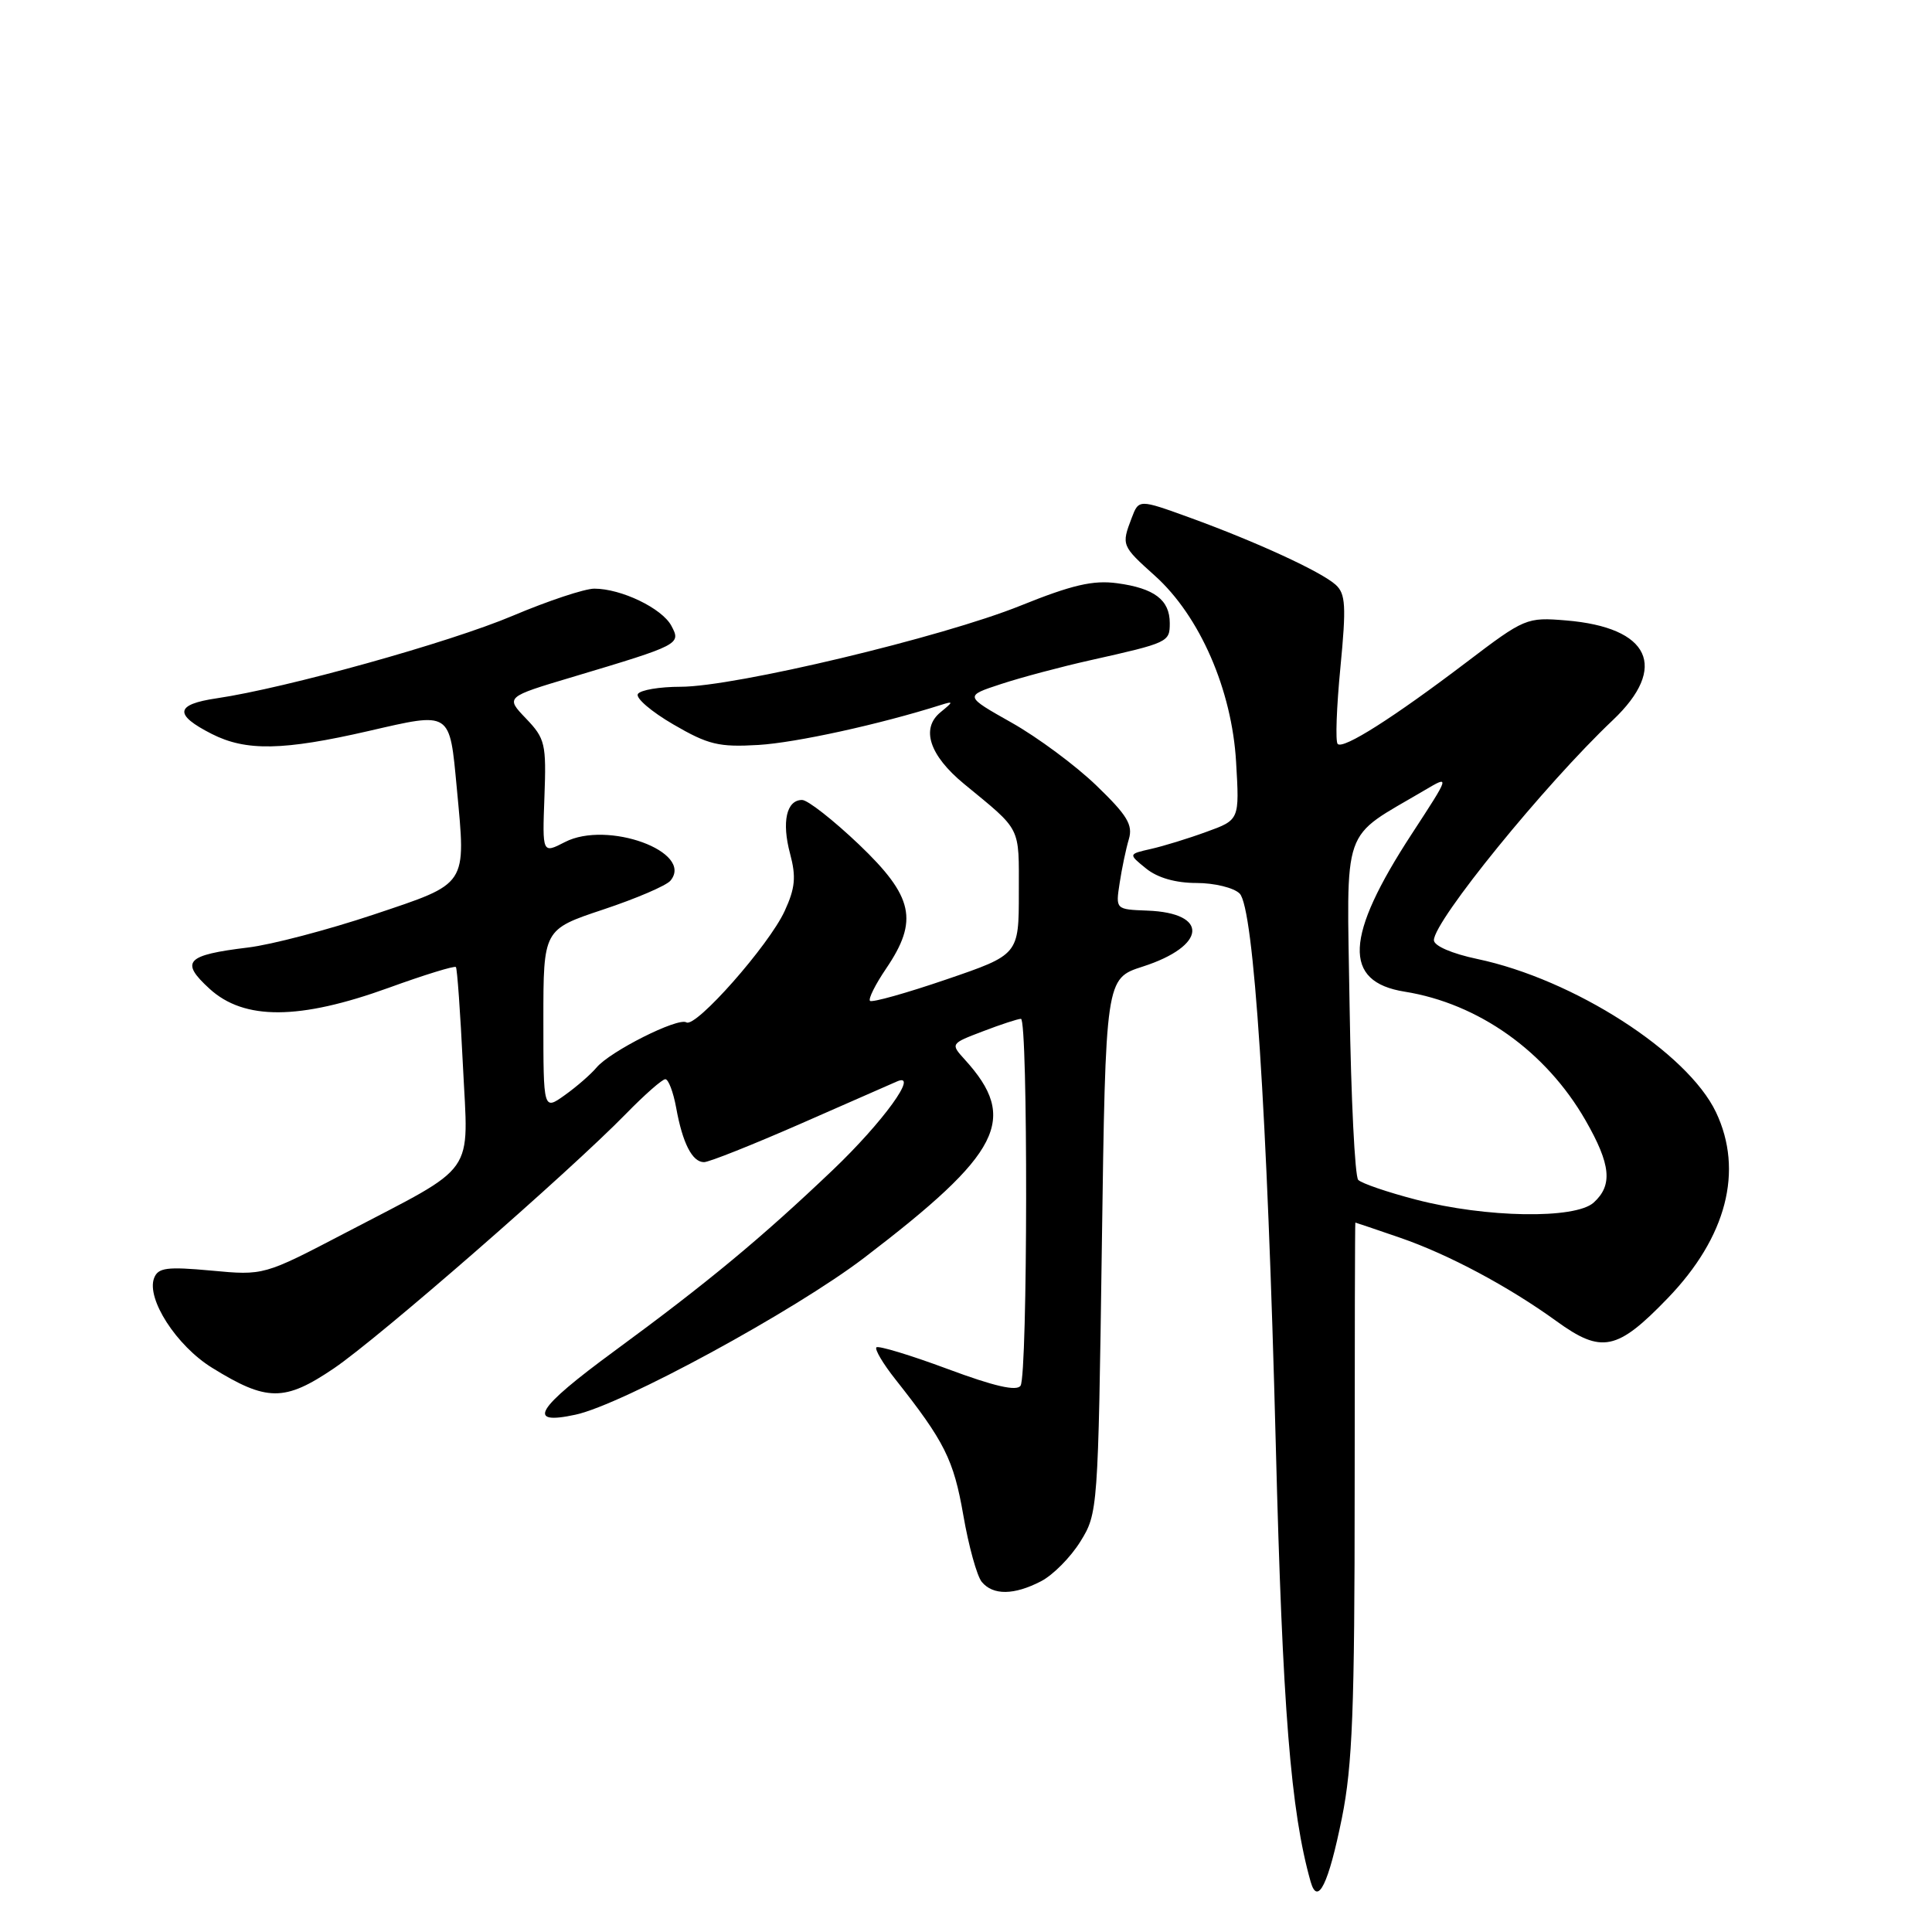 <?xml version="1.0" encoding="UTF-8" standalone="no"?>
<!DOCTYPE svg PUBLIC "-//W3C//DTD SVG 1.1//EN" "http://www.w3.org/Graphics/SVG/1.1/DTD/svg11.dtd" >
<svg xmlns="http://www.w3.org/2000/svg" xmlns:xlink="http://www.w3.org/1999/xlink" version="1.1" viewBox="0 0 256 256">
 <g >
 <path fill="currentColor"
d=" M 177.81 240.89 C 179.21 233.95 179.50 226.41 179.50 197.25 C 179.50 177.86 179.54 162.00 179.59 162.00 C 179.64 162.00 182.32 162.90 185.53 164.01 C 191.92 166.21 199.90 170.47 206.24 175.06 C 212.23 179.40 214.28 178.97 220.99 172.01 C 228.78 163.93 231.06 155.14 227.38 147.38 C 223.61 139.45 208.53 129.76 195.75 127.07 C 192.38 126.36 190.00 125.33 190.00 124.58 C 190.00 122.03 204.71 103.94 213.70 95.43 C 221.11 88.41 218.64 83.13 207.50 82.21 C 202.30 81.78 202.02 81.89 194.34 87.73 C 184.62 95.11 177.99 99.32 177.25 98.58 C 176.93 98.27 177.10 93.71 177.61 88.45 C 178.40 80.30 178.30 78.68 176.99 77.49 C 175.05 75.74 166.49 71.80 157.66 68.59 C 150.90 66.14 150.90 66.14 149.95 68.64 C 148.58 72.24 148.61 72.32 153.03 76.29 C 158.98 81.63 163.24 91.41 163.79 100.99 C 164.24 108.64 164.24 108.64 159.87 110.22 C 157.47 111.10 154.15 112.12 152.50 112.49 C 149.50 113.17 149.50 113.17 151.86 115.08 C 153.37 116.31 155.77 117.00 158.54 117.00 C 160.91 117.00 163.49 117.63 164.26 118.40 C 166.14 120.28 167.92 147.44 169.05 191.50 C 169.94 226.41 171.03 240.04 173.67 249.35 C 174.60 252.60 176.04 249.65 177.81 240.89 Z  M 137.95 209.52 C 139.52 208.71 141.86 206.35 143.15 204.27 C 145.47 200.54 145.51 200.09 146.00 165.08 C 146.50 129.66 146.50 129.66 151.41 128.08 C 159.89 125.35 160.25 120.96 152.01 120.66 C 147.82 120.50 147.82 120.50 148.36 117.00 C 148.65 115.08 149.20 112.46 149.58 111.19 C 150.14 109.30 149.36 108.02 145.28 104.09 C 142.55 101.45 137.49 97.70 134.05 95.76 C 127.79 92.23 127.79 92.23 132.64 90.64 C 135.31 89.76 140.65 88.34 144.50 87.48 C 154.85 85.16 155.00 85.08 155.00 82.56 C 155.00 79.49 152.95 77.94 148.02 77.28 C 144.85 76.85 142.05 77.50 135.23 80.25 C 124.85 84.44 97.35 91.00 90.19 91.00 C 87.40 91.00 84.85 91.43 84.52 91.96 C 84.20 92.49 86.31 94.30 89.22 95.99 C 93.84 98.68 95.25 99.02 100.50 98.71 C 105.47 98.41 116.57 95.98 124.70 93.40 C 126.36 92.88 126.35 92.96 124.63 94.37 C 121.98 96.53 123.15 100.09 127.74 103.87 C 135.43 110.20 135.00 109.35 135.00 118.25 C 135.00 126.50 135.00 126.50 125.37 129.79 C 120.08 131.60 115.54 132.87 115.28 132.62 C 115.03 132.36 115.99 130.44 117.41 128.35 C 121.74 121.97 121.05 118.81 113.82 111.90 C 110.41 108.66 107.03 106.00 106.28 106.00 C 104.21 106.00 103.56 108.91 104.69 113.12 C 105.51 116.19 105.37 117.68 103.97 120.72 C 101.88 125.26 92.19 136.24 90.95 135.47 C 89.84 134.78 80.81 139.32 79.03 141.47 C 78.28 142.36 76.40 144.00 74.84 145.11 C 72.00 147.14 72.00 147.14 72.00 135.15 C 72.00 123.16 72.00 123.16 79.92 120.52 C 84.28 119.07 88.30 117.35 88.84 116.69 C 92.00 112.88 80.48 108.67 74.85 111.58 C 71.86 113.12 71.86 113.12 72.14 105.59 C 72.40 98.56 72.24 97.86 69.70 95.21 C 66.97 92.36 66.97 92.36 75.88 89.70 C 90.12 85.44 90.26 85.36 88.96 82.92 C 87.72 80.60 82.32 78.00 78.75 78.00 C 77.48 78.00 72.63 79.61 67.97 81.58 C 59.57 85.14 37.92 91.17 28.71 92.53 C 23.20 93.34 23.02 94.69 28.06 97.25 C 32.60 99.56 37.54 99.46 48.85 96.86 C 59.84 94.33 59.56 94.15 60.53 104.45 C 61.75 117.50 62.10 116.96 49.50 121.19 C 43.45 123.21 35.97 125.18 32.87 125.55 C 24.63 126.55 23.82 127.41 27.77 131.02 C 32.35 135.21 39.67 135.17 51.50 130.89 C 56.23 129.17 60.24 127.94 60.41 128.14 C 60.58 128.34 61.00 134.21 61.34 141.20 C 62.06 156.06 63.43 154.12 45.73 163.38 C 34.95 169.01 34.95 169.01 28.00 168.36 C 22.11 167.82 20.95 167.97 20.42 169.35 C 19.37 172.09 23.38 178.32 28.09 181.23 C 35.35 185.73 37.70 185.74 44.22 181.33 C 50.18 177.30 75.36 155.35 82.96 147.57 C 85.41 145.06 87.75 143.00 88.16 143.00 C 88.57 143.00 89.21 144.69 89.59 146.75 C 90.44 151.48 91.73 154.00 93.29 153.99 C 93.95 153.99 99.67 151.71 106.00 148.94 C 112.33 146.16 118.11 143.62 118.85 143.30 C 121.86 141.98 117.00 148.69 110.35 155.03 C 100.89 164.04 93.76 169.96 81.41 179.02 C 71.00 186.66 69.64 188.89 76.27 187.45 C 82.47 186.11 105.28 173.70 114.50 166.67 C 132.69 152.78 134.99 148.26 127.84 140.40 C 125.94 138.30 125.94 138.29 130.25 136.65 C 132.62 135.74 134.89 135.00 135.28 135.00 C 136.23 135.00 136.18 182.18 135.23 183.61 C 134.73 184.38 131.75 183.70 125.55 181.39 C 120.63 179.56 116.39 178.28 116.13 178.53 C 115.88 178.79 117.00 180.69 118.63 182.75 C 125.16 191.01 126.36 193.40 127.64 200.75 C 128.35 204.86 129.45 208.84 130.09 209.61 C 131.58 211.41 134.37 211.38 137.95 209.52 Z  M 187.64 158.96 C 183.86 157.98 180.41 156.80 179.97 156.34 C 179.53 155.88 179.02 145.54 178.83 133.37 C 178.46 108.75 177.56 111.34 188.82 104.68 C 192.14 102.72 192.14 102.72 187.08 110.48 C 178.18 124.11 177.90 130.09 186.12 131.40 C 195.92 132.97 204.85 139.32 210.09 148.45 C 213.45 154.31 213.72 157.04 211.17 159.35 C 208.72 161.56 196.89 161.37 187.64 158.96 Z "/>
</g>
</svg>